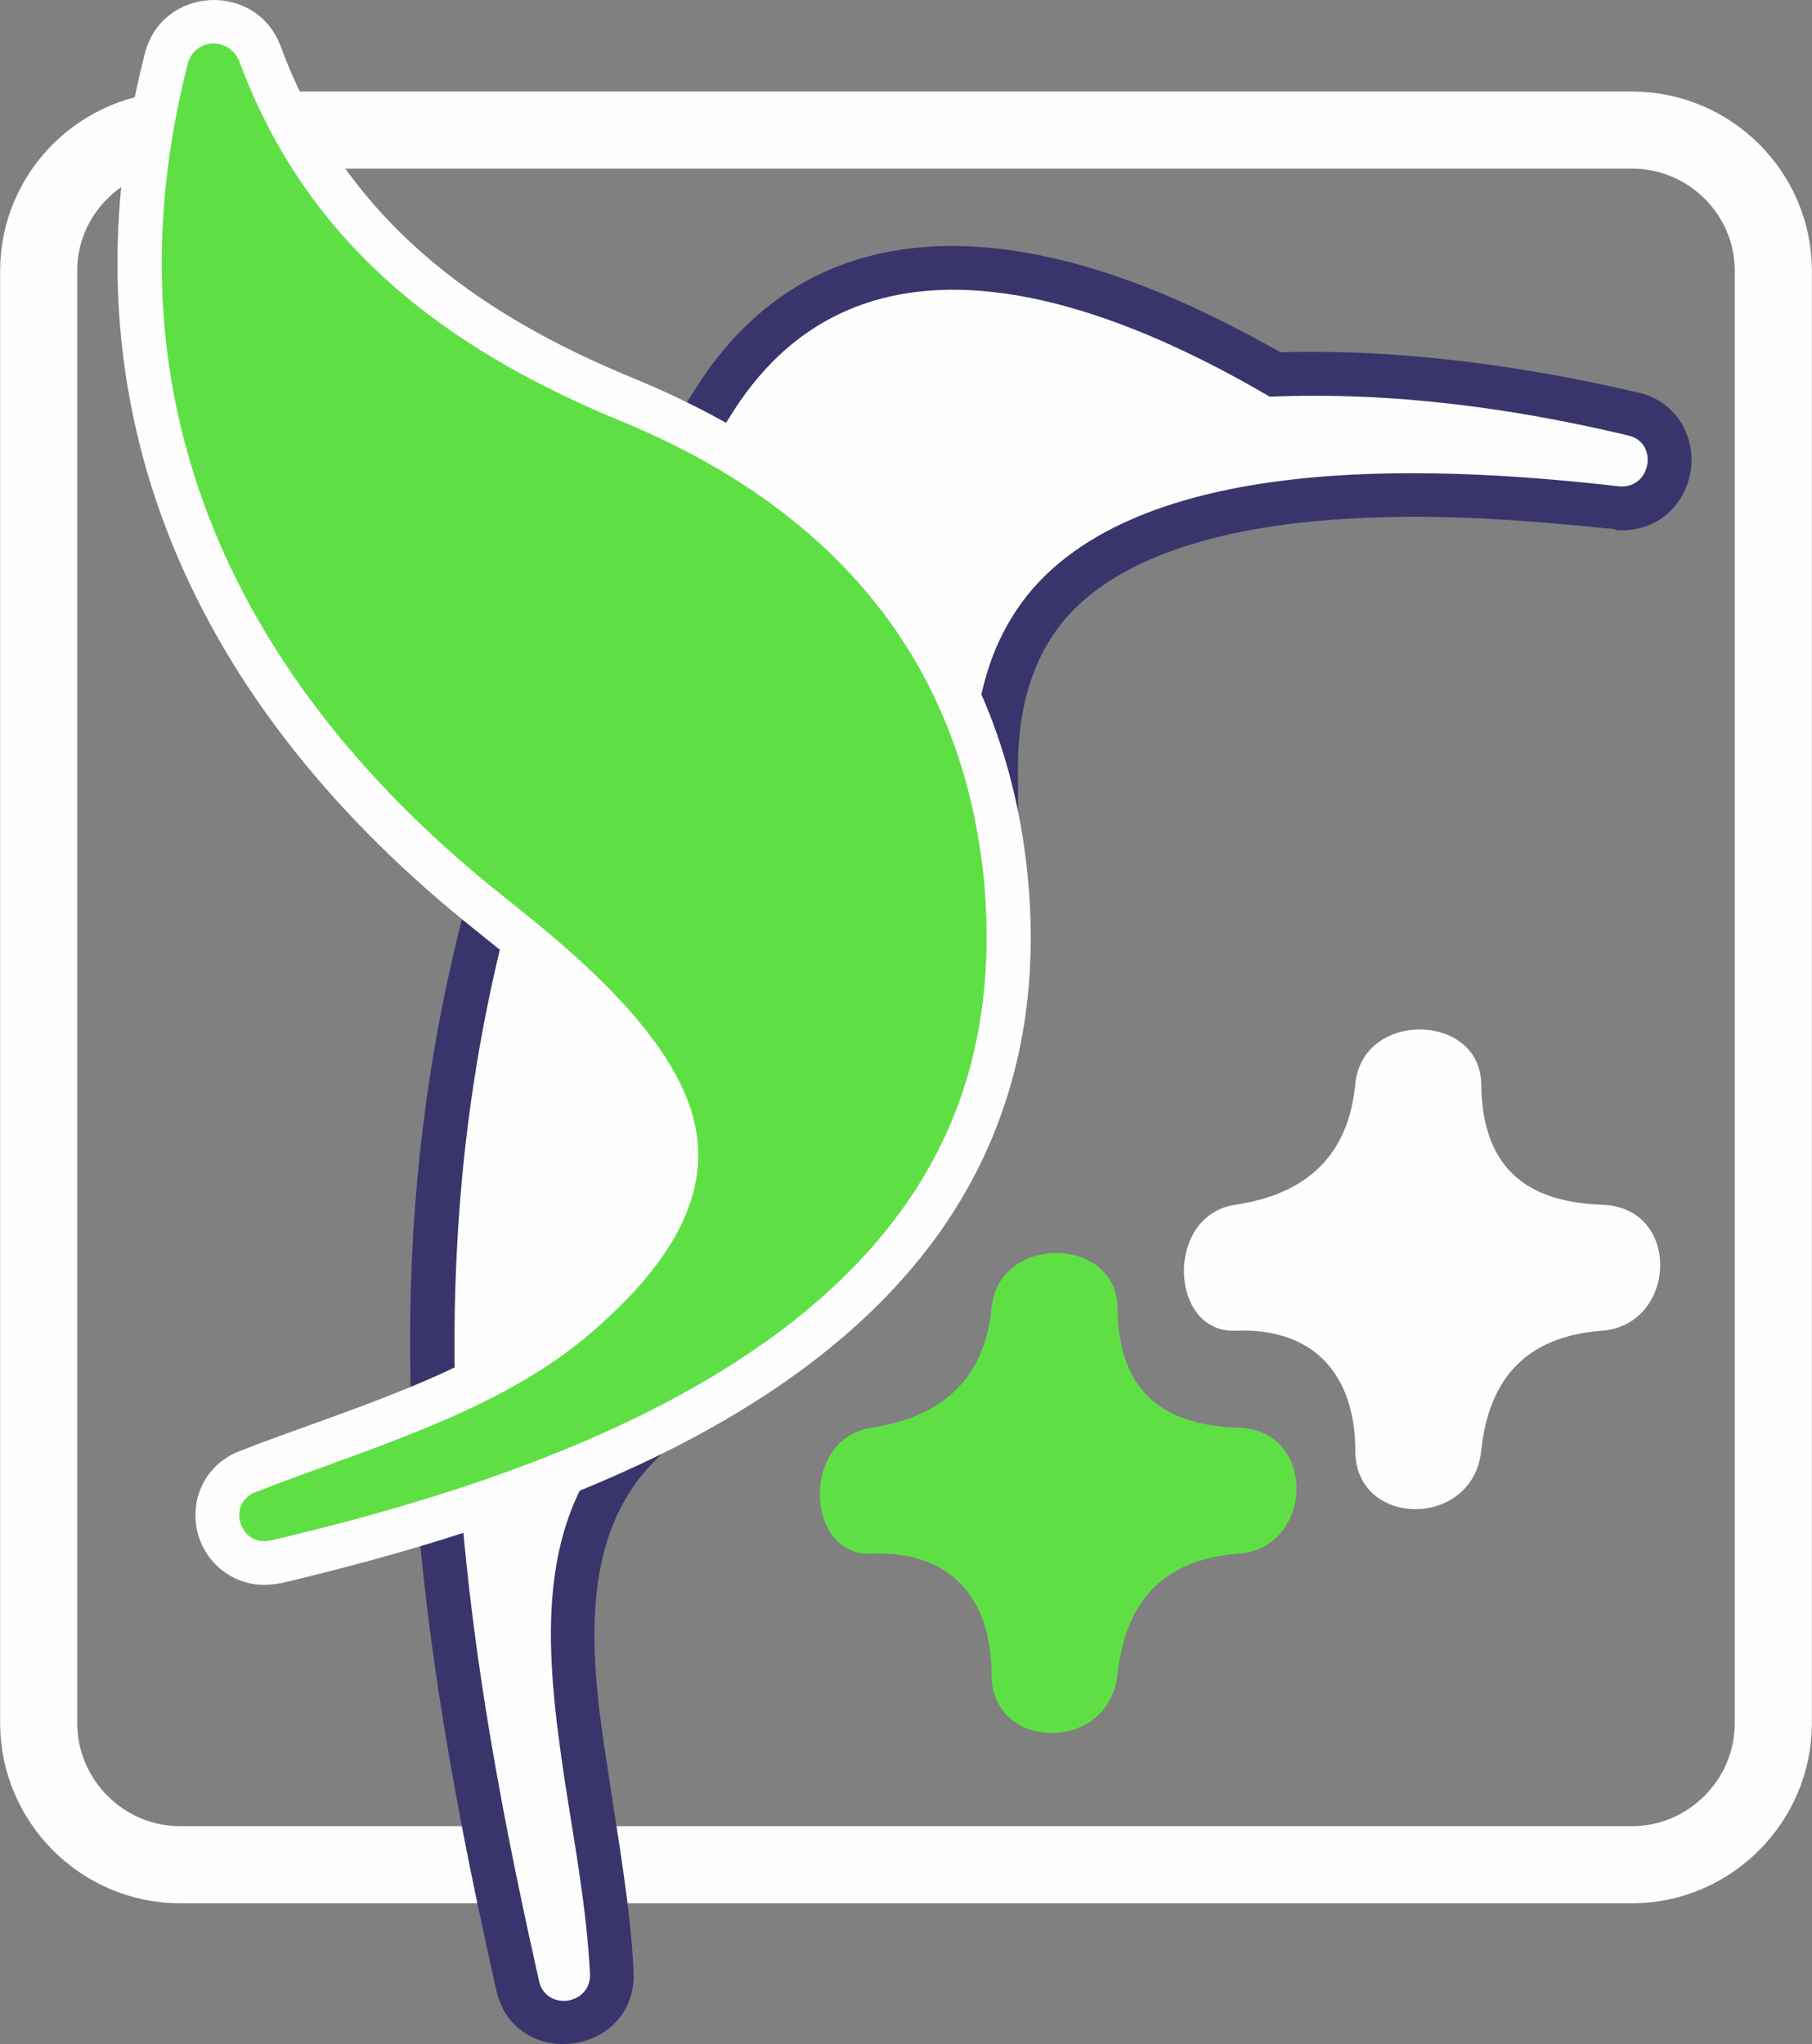 <?xml version="1.0" encoding="UTF-8"?>
<!DOCTYPE svg PUBLIC "-//W3C//DTD SVG 1.1//EN" "http://www.w3.org/Graphics/SVG/1.1/DTD/svg11.dtd">
<!-- Creator: CorelDRAW X7 -->
<svg xmlns="http://www.w3.org/2000/svg" xml:space="preserve" width="24.31mm" height="27.424mm" version="1.1" style="shape-rendering:geometricPrecision; text-rendering:geometricPrecision; image-rendering:optimizeQuality; fill-rule:evenodd; clip-rule:evenodd"
viewBox="0 0 2202 2484"
 xmlns:xlink="http://www.w3.org/1999/xlink">
 <rect x="0" y="0" width="2202" height="2484" fill="#808080" stroke="none"/>
 <defs>
  <style type="text/css">
   <![CDATA[
    .str0 {stroke:#FEFEFE;stroke-width:93.688;stroke-linecap:round;stroke-linejoin:round}
    .fil0 {fill:none}
    .fil3 {fill:#FEFEFE}
    .fil2 {fill:#FEFEFE}
    .fil1 {fill:#39356C}
    .fil4 {fill:#5EE045}
   ]]>
  </style>
 </defs>
 <g id="Capa_x0020_1">
  <path class="fil0 str0" d="M219 158l1764 0c95,0 172,77 172,171l0 1765c0,94 -77,172 -172,172l-1764 0c-95,0 -172,-78 -172,-172l0 -1765c0,-94 77,-171 172,-171z"/>
  <g id="_2831609539712">
   <path class="fil1" d="M1556 428c-48,-27 -97,-52 -148,-73 -207,-85 -429,-93 -562,116 -202,317 -322,655 -344,1031 -18,311 33,614 101,916 22,100 171,81 167,-22 -4,-81 -19,-162 -31,-243 -19,-122 -41,-277 54,-375 261,-269 452,-430 444,-836 -1,-71 13,-140 61,-194 80,-88 233,-112 345,-118 106,-6 213,2 319,13l1 1c32,3 62,-11 79,-38 31,-50 7,-116 -51,-129 -143,-33 -288,-53 -435,-49z"/>
   <path class="fil2" d="M1543 482c-203,-119 -495,-228 -652,18 -197,309 -314,638 -335,1005 -18,307 32,604 99,902 8,37 63,30 62,-8 -4,-80 -19,-159 -31,-237 -21,-143 -41,-308 68,-421 250,-257 438,-410 430,-798 -2,-85 17,-167 74,-231 151,-167 508,-144 710,-121l0 0c39,3 48,-54 10,-62 -143,-34 -288,-53 -435,-47z"/>
   <path class="fil3" d="M684 1579c-105,91 -264,134 -392,184 -30,11 -51,38 -54,69 -6,57 44,104 101,92l2 0c303,-72 691,-202 844,-497 60,-116 77,-242 63,-371 -32,-291 -209,-485 -475,-595 -198,-81 -355,-197 -432,-405 -30,-79 -144,-73 -165,9 -111,434 64,797 404,1067 71,57 202,161 214,256 10,75 -58,146 -110,191z"/>
   <path class="fil4" d="M719 1619c-112,97 -272,141 -408,194 -36,13 -20,67 17,59l1 0c284,-67 664,-191 809,-470 55,-106 69,-222 57,-340 -30,-271 -193,-449 -442,-551 -213,-88 -380,-215 -462,-436 -12,-31 -55,-29 -63,3 -105,412 60,755 386,1013 84,67 218,176 233,290 13,97 -60,179 -128,238z"/>
   <path class="fil4" d="M740 1642c-116,100 -272,143 -418,200 0,0 0,0 0,0 546,-130 888,-349 842,-777 -24,-215 -139,-409 -423,-526 -235,-96 -398,-234 -479,-453 -1,-2 -3,-2 -4,0 -92,361 22,701 375,980 211,168 376,344 107,576z"/>
  </g>
  <path class="fil4" d="M1059 1735c87,-13 138,-61 146,-146 9,-90 152,-87 153,0 1,109 63,143 147,146 97,3 91,147 0,153 -94,7 -138,61 -147,147 -10,95 -153,94 -153,0 0,-91 -48,-151 -146,-147 -80,4 -87,-140 0,-153z"/>
  <path class="fil2" d="M1501 1464c88,-13 138,-61 146,-147 9,-90 152,-86 153,0 1,110 64,144 147,147 97,3 91,146 0,153 -94,7 -138,60 -147,146 -10,95 -153,94 -153,0 0,-90 -48,-150 -146,-146 -80,3 -86,-140 0,-153z"/>
 </g>
</svg>
